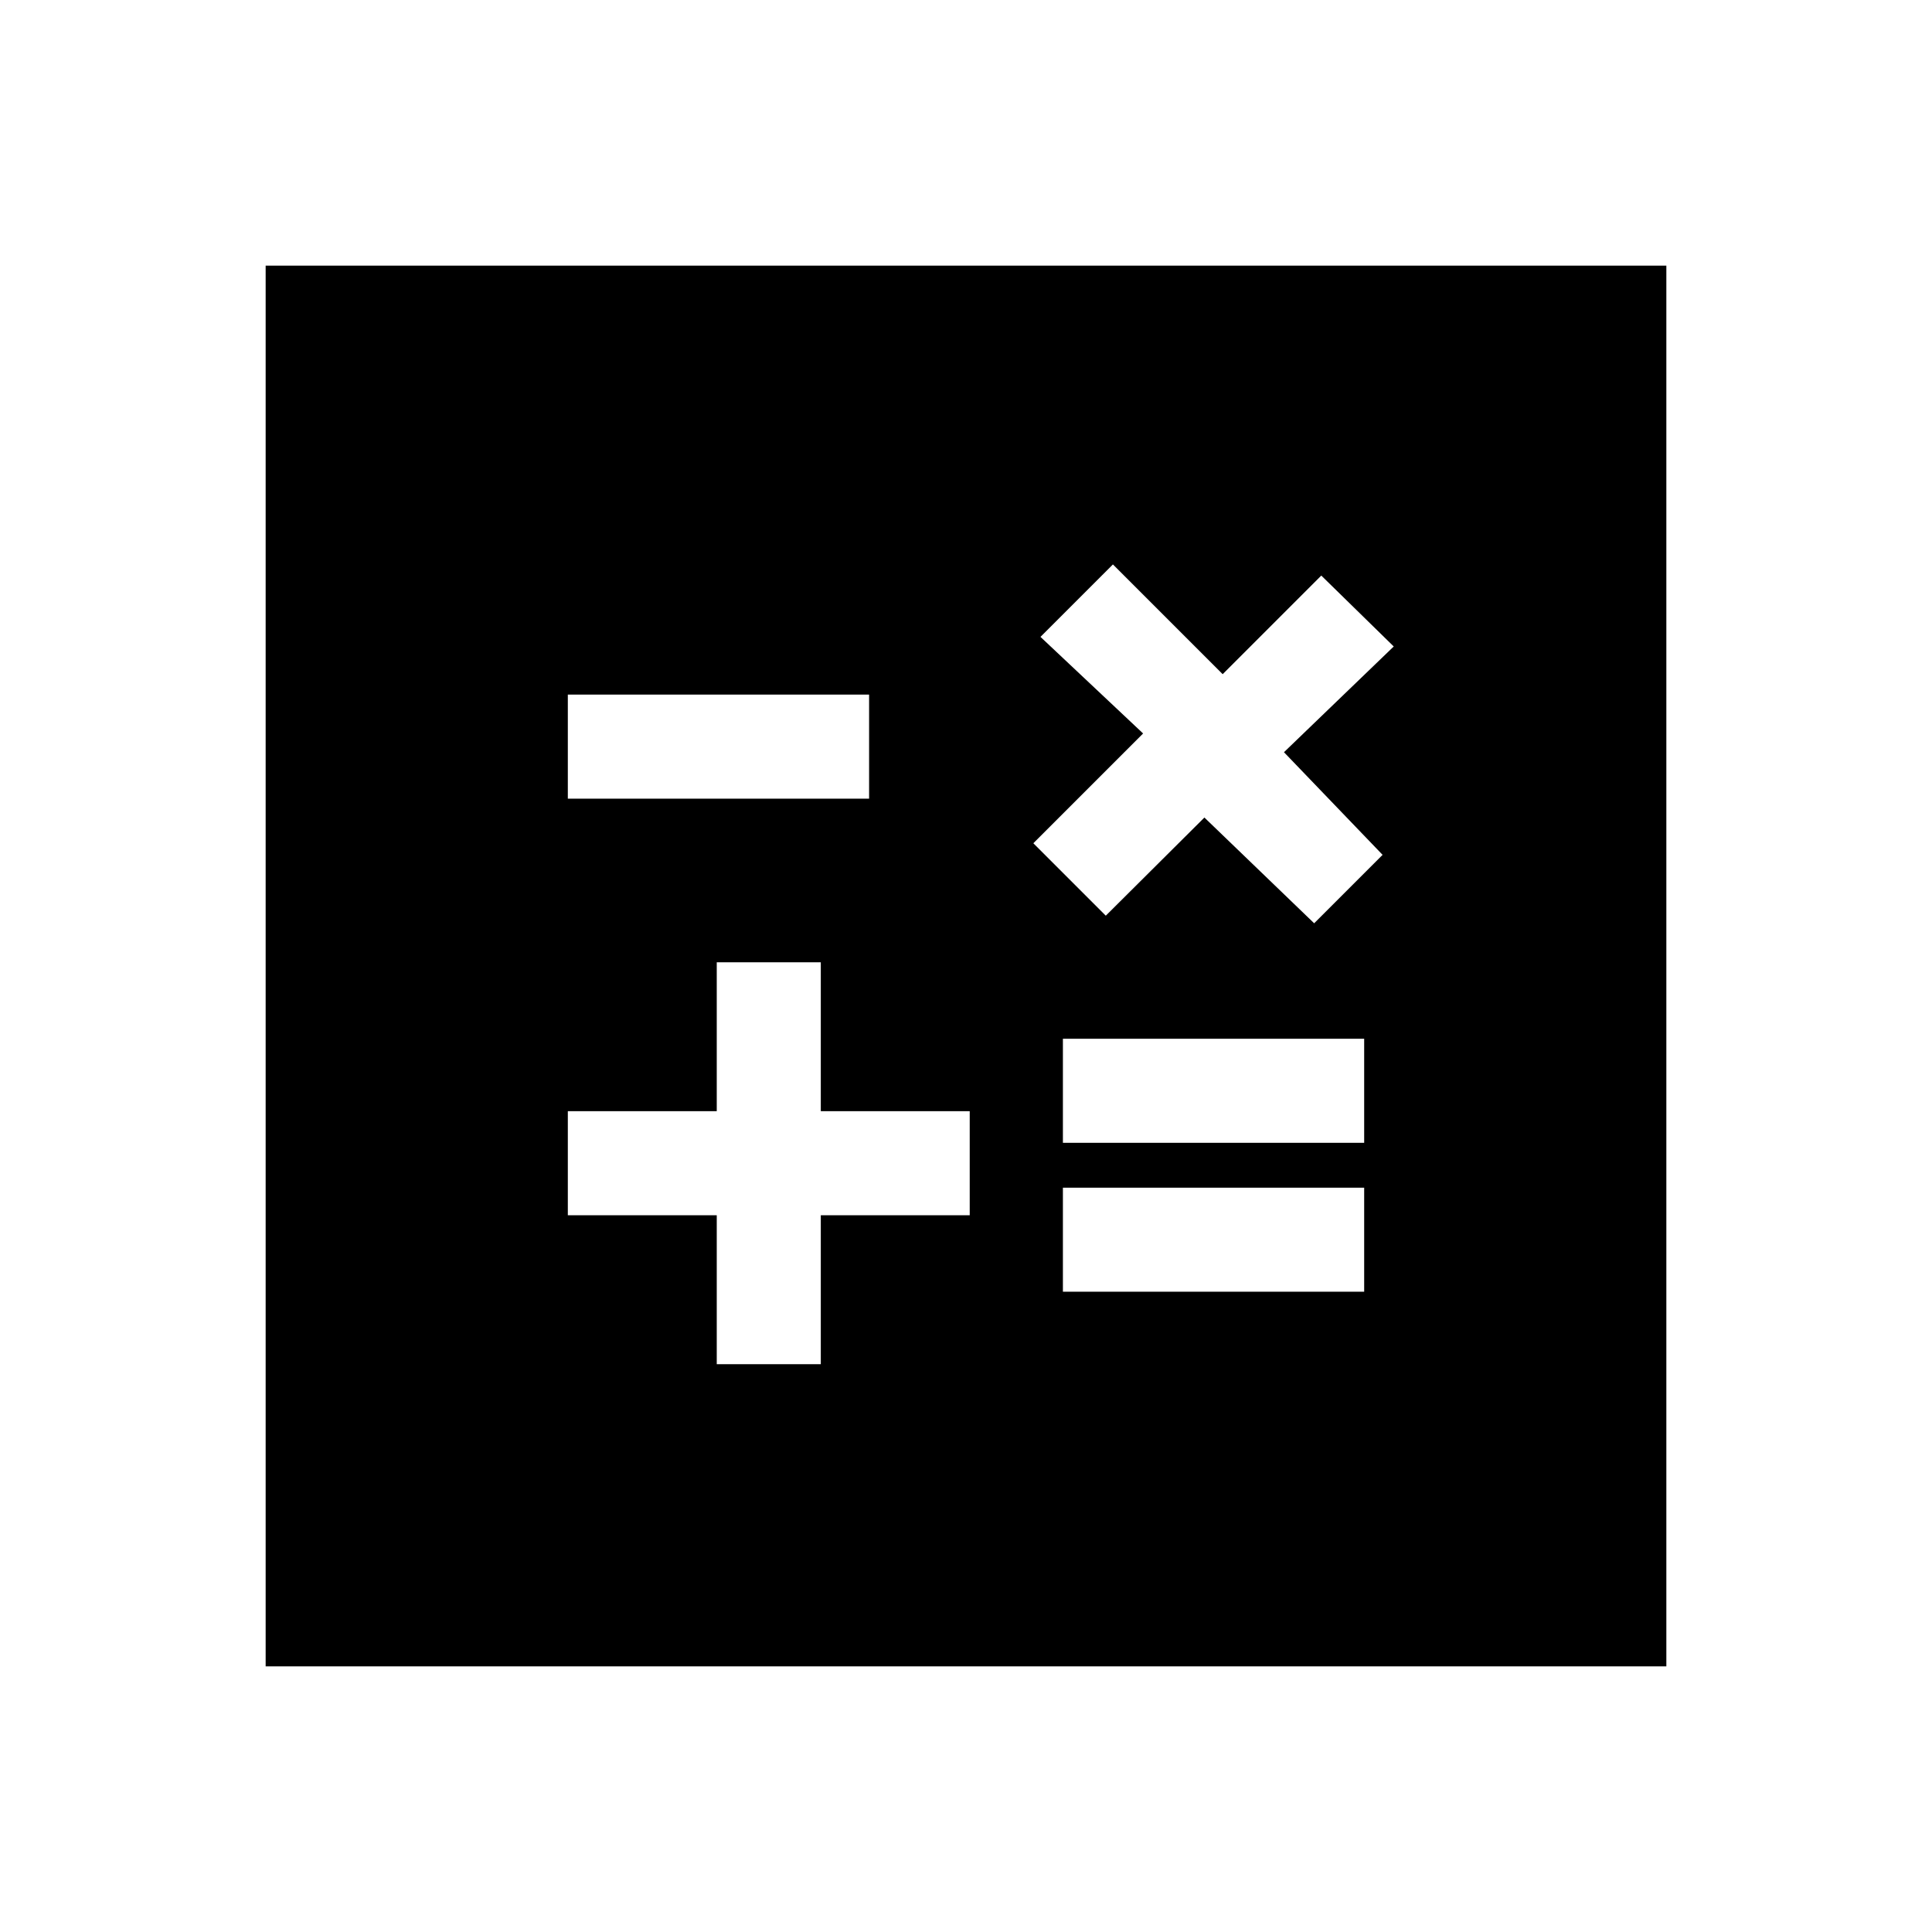 <svg xmlns="http://www.w3.org/2000/svg" height="20" viewBox="0 -960 960 960" width="20"><path d="M356.15-282.15h51.7v-74h74v-51.7h-74v-74h-51.7v74h-74v51.7h74v74Zm172-36h149.7v-51.7h-149.7v51.7Zm0-74h149.7v-51.7h-149.7v51.7ZM653-501.23l34-34-49-51 54.54-52.54-36-35.23-49 49L553-679.54l-36 36 51 48L513.46-541l36 36 49-48.77L653-501.23Zm-370.85-61.92h149.7v-51.7h-149.7v51.7ZM132-132v-696h696v696H132Z"/></svg>